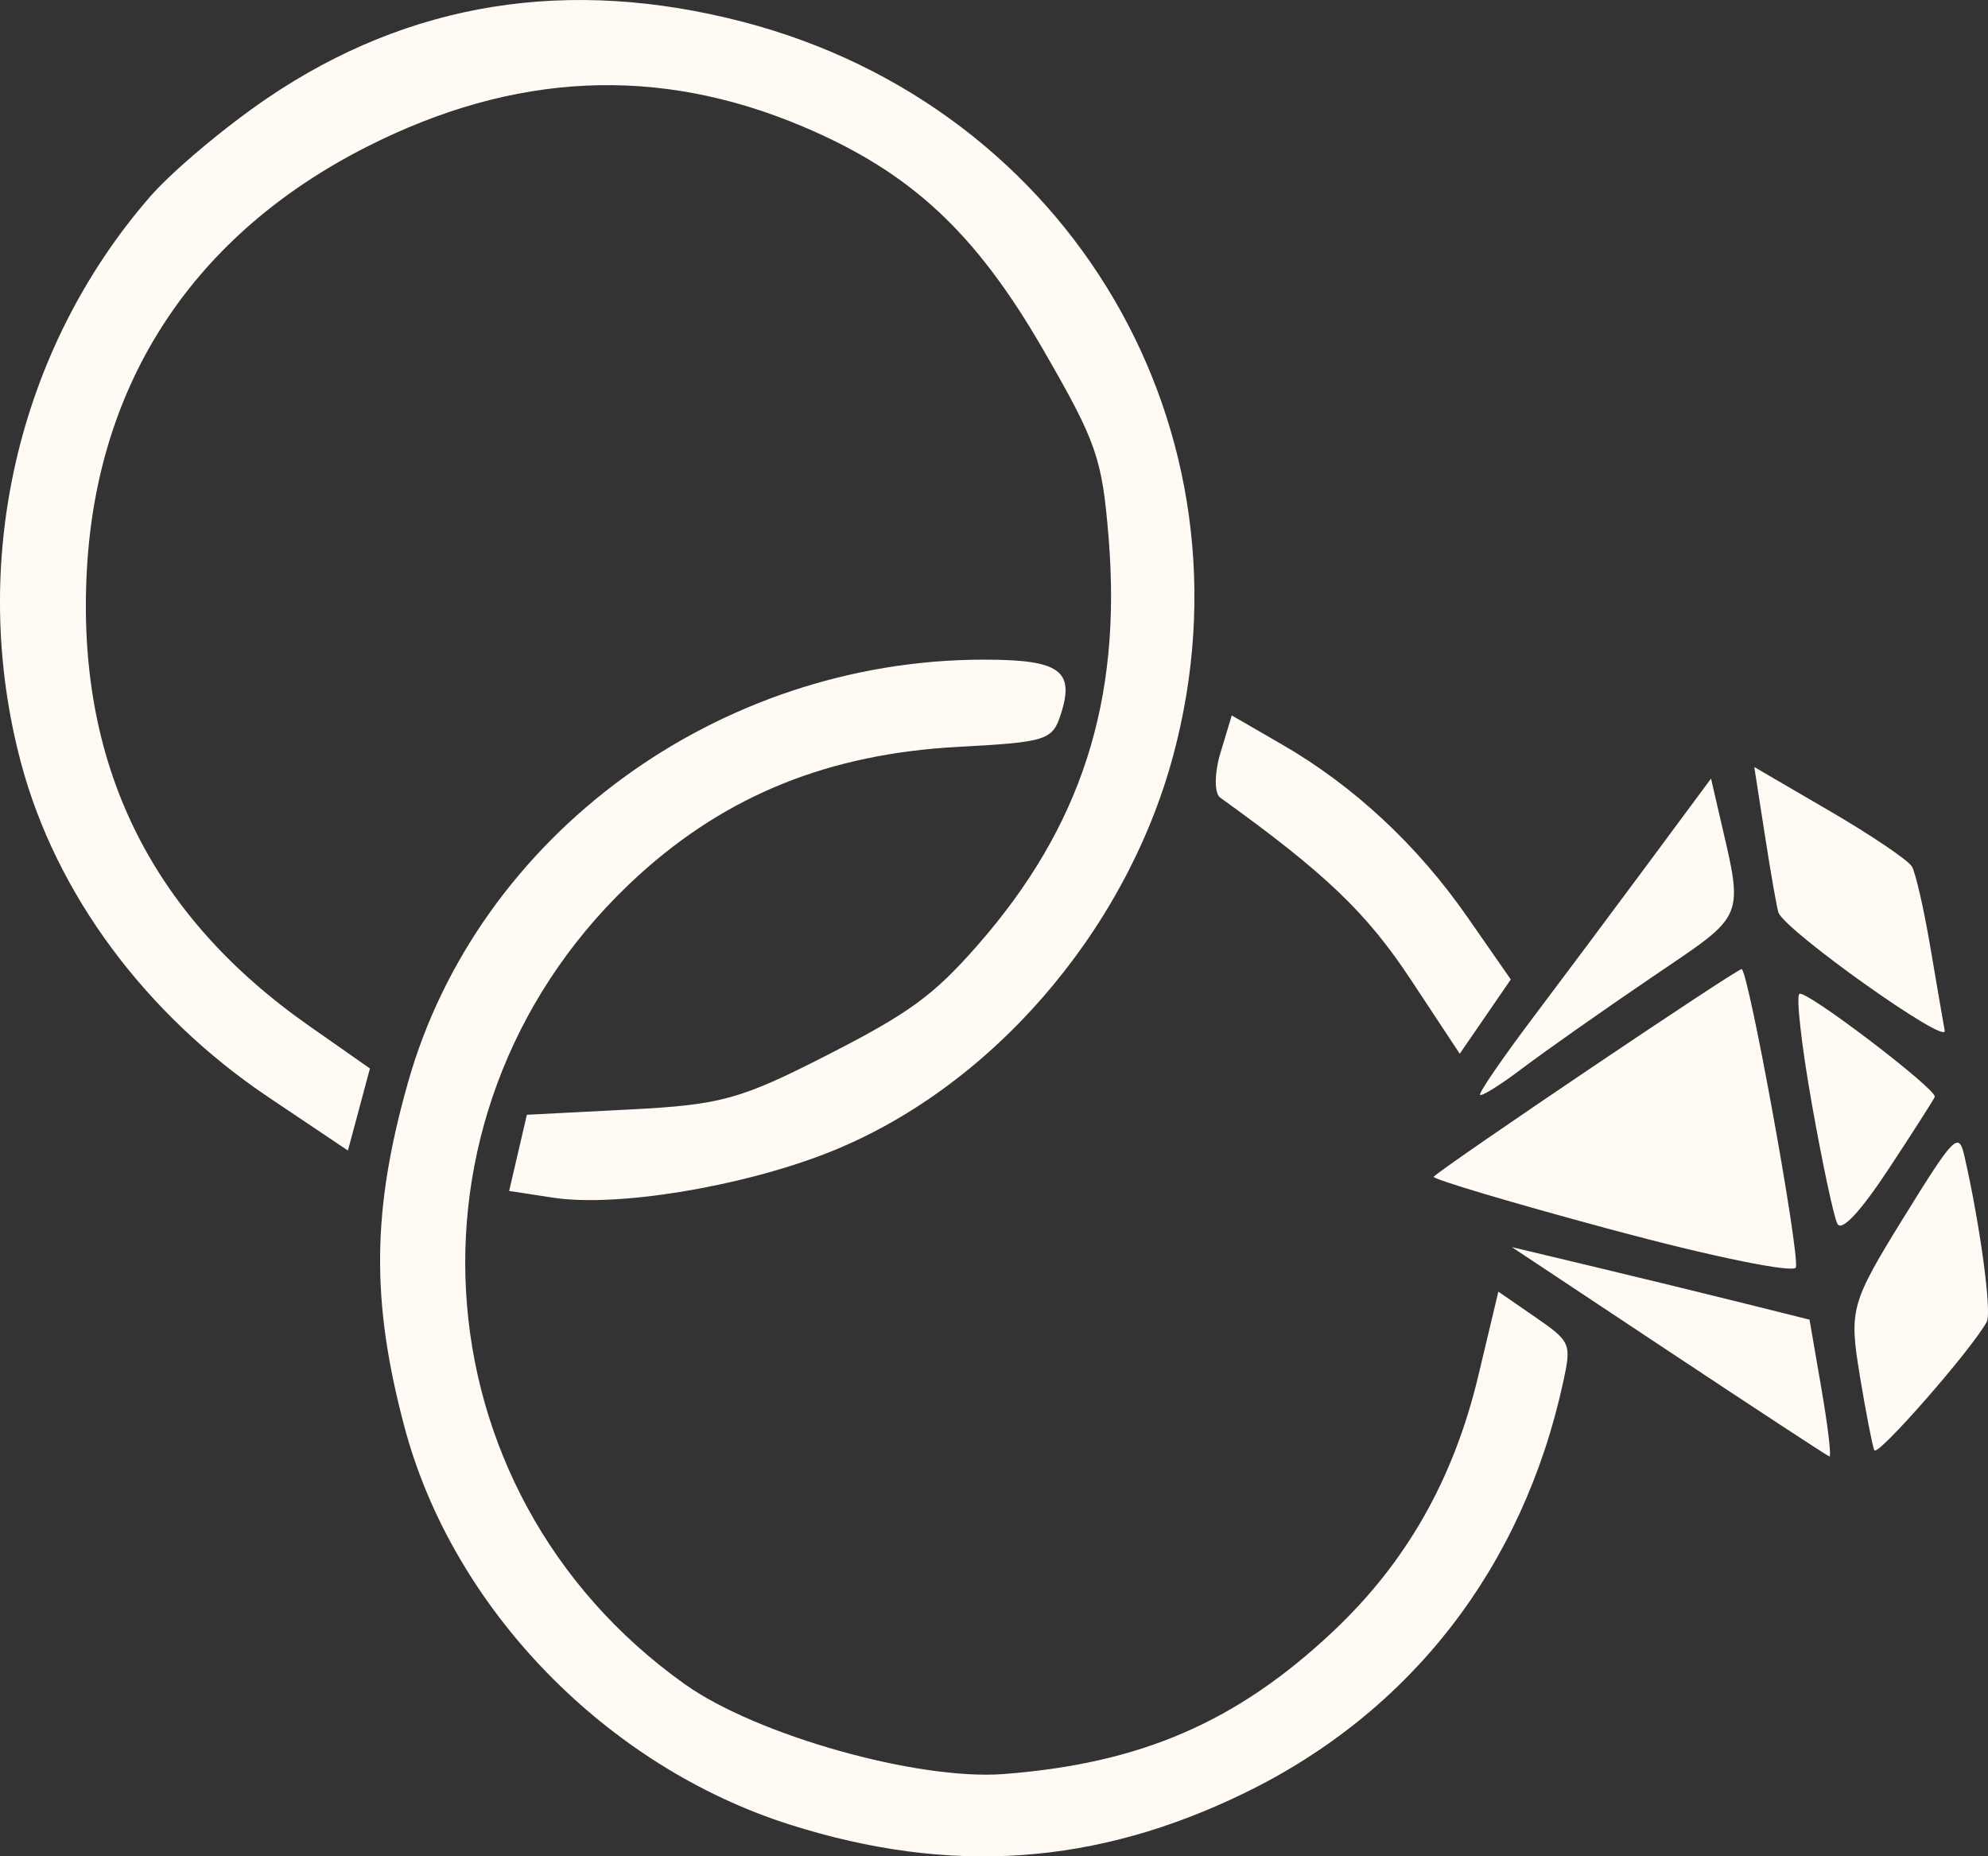 <?xml version="1.0" encoding="UTF-8" standalone="no"?>
<!-- Created with Inkscape (http://www.inkscape.org/) -->

<svg
   xmlns:dc="http://purl.org/dc/elements/1.1/"
   xmlns:cc="http://creativecommons.org/ns#"
   xmlns:rdf="http://www.w3.org/1999/02/22-rdf-syntax-ns#"
   xmlns:svg="http://www.w3.org/2000/svg"
   xmlns="http://www.w3.org/2000/svg"
   xmlns:sodipodi="http://sodipodi.sourceforge.net/DTD/sodipodi-0.dtd"
   xmlns:inkscape="http://www.inkscape.org/namespaces/inkscape"
   version="1.1"
   id="svg9077"
   width="54.745"
   height="51.12"
   viewBox="0 0 54.745 51.12"
   sodipodi:docname="rings.svg"
   inkscape:version="0.92.4 (5da689c313, 2019-01-14)">
  <rect x="0" y="0" width="54.745" height="51.12" fill="#333333" stroke="none"/>
  <defs
     id="defs9081" />
  <sodipodi:namedview
     pagecolor="#ffffff"
     bordercolor="#666666"
     borderopacity="1"
     objecttolerance="10"
     gridtolerance="10"
     guidetolerance="10"
     inkscape:pageopacity="0"
     inkscape:pageshadow="2"
     inkscape:window-width="1920"
     inkscape:window-height="1017"
     id="namedview9079"
     showgrid="false"
     inkscape:zoom="3.6509901"
     inkscape:cx="-28.048859"
     inkscape:cy="10.246086"
     inkscape:window-x="-8"
     inkscape:window-y="-8"
     inkscape:window-maximized="1"
     inkscape:current-layer="svg9077" />
  <path
     style="fill:#fffaf3;fill-opacity:1;stroke-width:0.32"
     d="m 0.579,21.009 c -1.46,-5.475 -0.119,-11.364 3.549,-15.588 0.61,-0.703 2.066,-1.926 3.234,-2.719 3.91,-2.652 8.294,-3.353 13.108,-2.097 9.026,2.355 14.245,11.267 11.835,20.21 -1.318,4.892 -5.088,9.212 -9.557,10.949 -2.393,0.931 -5.788,1.482 -7.511,1.218 l -1.216,-0.186 0.244,-1.049 0.244,-1.049 2.81,-0.144 c 2.543,-0.13 3.063,-0.274 5.483,-1.511 2.239,-1.145 2.907,-1.633 4.11,-3.004 2.865,-3.265 3.984,-6.739 3.617,-11.23 C 30.349,12.609 30.202,12.186 28.734,9.641 26.862,6.398 25.079,4.741 22.107,3.484 18.119,1.798 14.166,1.982 10.102,4.042 5.364,6.444 2.687,10.479 2.394,15.661 c -0.303,5.344 1.724,9.512 6.122,12.592 l 1.671,1.17 -0.303,1.13 -0.303,1.13 -2.18,-1.463 C 4.004,27.94 1.54,24.614 0.579,21.009 Z M 11.141,39.306 c -0.927,-3.477 -0.901,-5.982 0.095,-9.501 1.924,-6.795 8.525,-11.639 15.861,-11.64 2.084,-1.35e-4 2.504,0.298 2.117,1.499 -0.233,0.723 -0.388,0.772 -2.826,0.903 -3.545,0.19 -6.357,1.319 -8.789,3.527 -6.868,6.237 -6.26,16.941 1.265,22.289 1.971,1.401 6.408,2.651 8.772,2.47 3.782,-0.289 6.42,-1.43 9.07,-3.924 2.021,-1.902 3.325,-4.197 4.004,-7.046 l 0.551,-2.314 1.012,0.698 c 0.981,0.677 1.004,0.731 0.775,1.786 -1.109,5.106 -4.193,9.088 -8.765,11.317 -4.096,1.997 -8.103,2.279 -12.521,0.879 -5.075,-1.607 -9.29,-5.95 -10.621,-10.943 z m 22.47,-18.581 0.309,-1.024 1.387,0.802 c 1.974,1.141 3.726,2.772 5.104,4.754 l 1.193,1.715 -0.703,1.023 -0.703,1.023 -1.356,-2.053 C 37.63,25.129 36.485,24.037 33.6,21.963 33.436,21.845 33.441,21.288 33.61,20.724 Z m 5.87,11.678 c 0.397,-0.366 8.353,-5.729 8.479,-5.716 0.185,0.019 1.595,7.765 1.495,8.213 -0.038,0.171 -2.324,-0.296 -5.08,-1.039 -2.756,-0.743 -4.958,-1.399 -4.894,-1.458 z m 4.414,2.48 c 1.245,0.297 3.09,0.747 4.099,0.999 l 1.836,0.458 0.328,1.902 c 0.18,1.046 0.279,1.886 0.219,1.866 -0.06,-0.02 -2.052,-1.325 -4.427,-2.901 l -4.318,-2.865 z m -1.682,-6.857 c 0.834,-1.107 2.279,-3.041 3.211,-4.299 l 1.694,-2.287 0.201,0.872 c 0.709,3.077 0.822,2.796 -1.873,4.628 -1.342,0.912 -2.932,2.031 -3.533,2.486 -0.601,0.455 -1.121,0.779 -1.155,0.72 -0.034,-0.059 0.621,-1.013 1.455,-2.12 z m 8.998,9.827 c -0.294,-1.783 -0.241,-1.975 1.204,-4.314 1.405,-2.273 1.524,-2.394 1.682,-1.698 0.434,1.904 0.756,4.295 0.614,4.558 -0.404,0.752 -3.013,3.732 -3.097,3.539 -0.053,-0.12 -0.234,-1.059 -0.404,-2.085 z m -1.316,-7.449 c -0.286,-1.613 -0.44,-2.979 -0.342,-3.036 0.189,-0.11 3.794,2.635 3.726,2.837 -0.022,0.065 -0.594,0.96 -1.271,1.987 -0.78,1.184 -1.297,1.736 -1.412,1.506 -0.1,-0.199 -0.415,-1.682 -0.701,-3.294 z m -1.287,-7.358 -0.299,-1.924 2.079,1.212 c 1.143,0.666 2.161,1.355 2.262,1.529 0.101,0.175 0.325,1.15 0.498,2.168 0.173,1.018 0.356,2.076 0.405,2.352 0.076,0.422 -4.356,-2.724 -4.577,-3.249 -0.038,-0.091 -0.204,-1.031 -0.368,-2.089 z"
     id="path9087"
     inkscape:connector-curvature="0" />
</svg>
